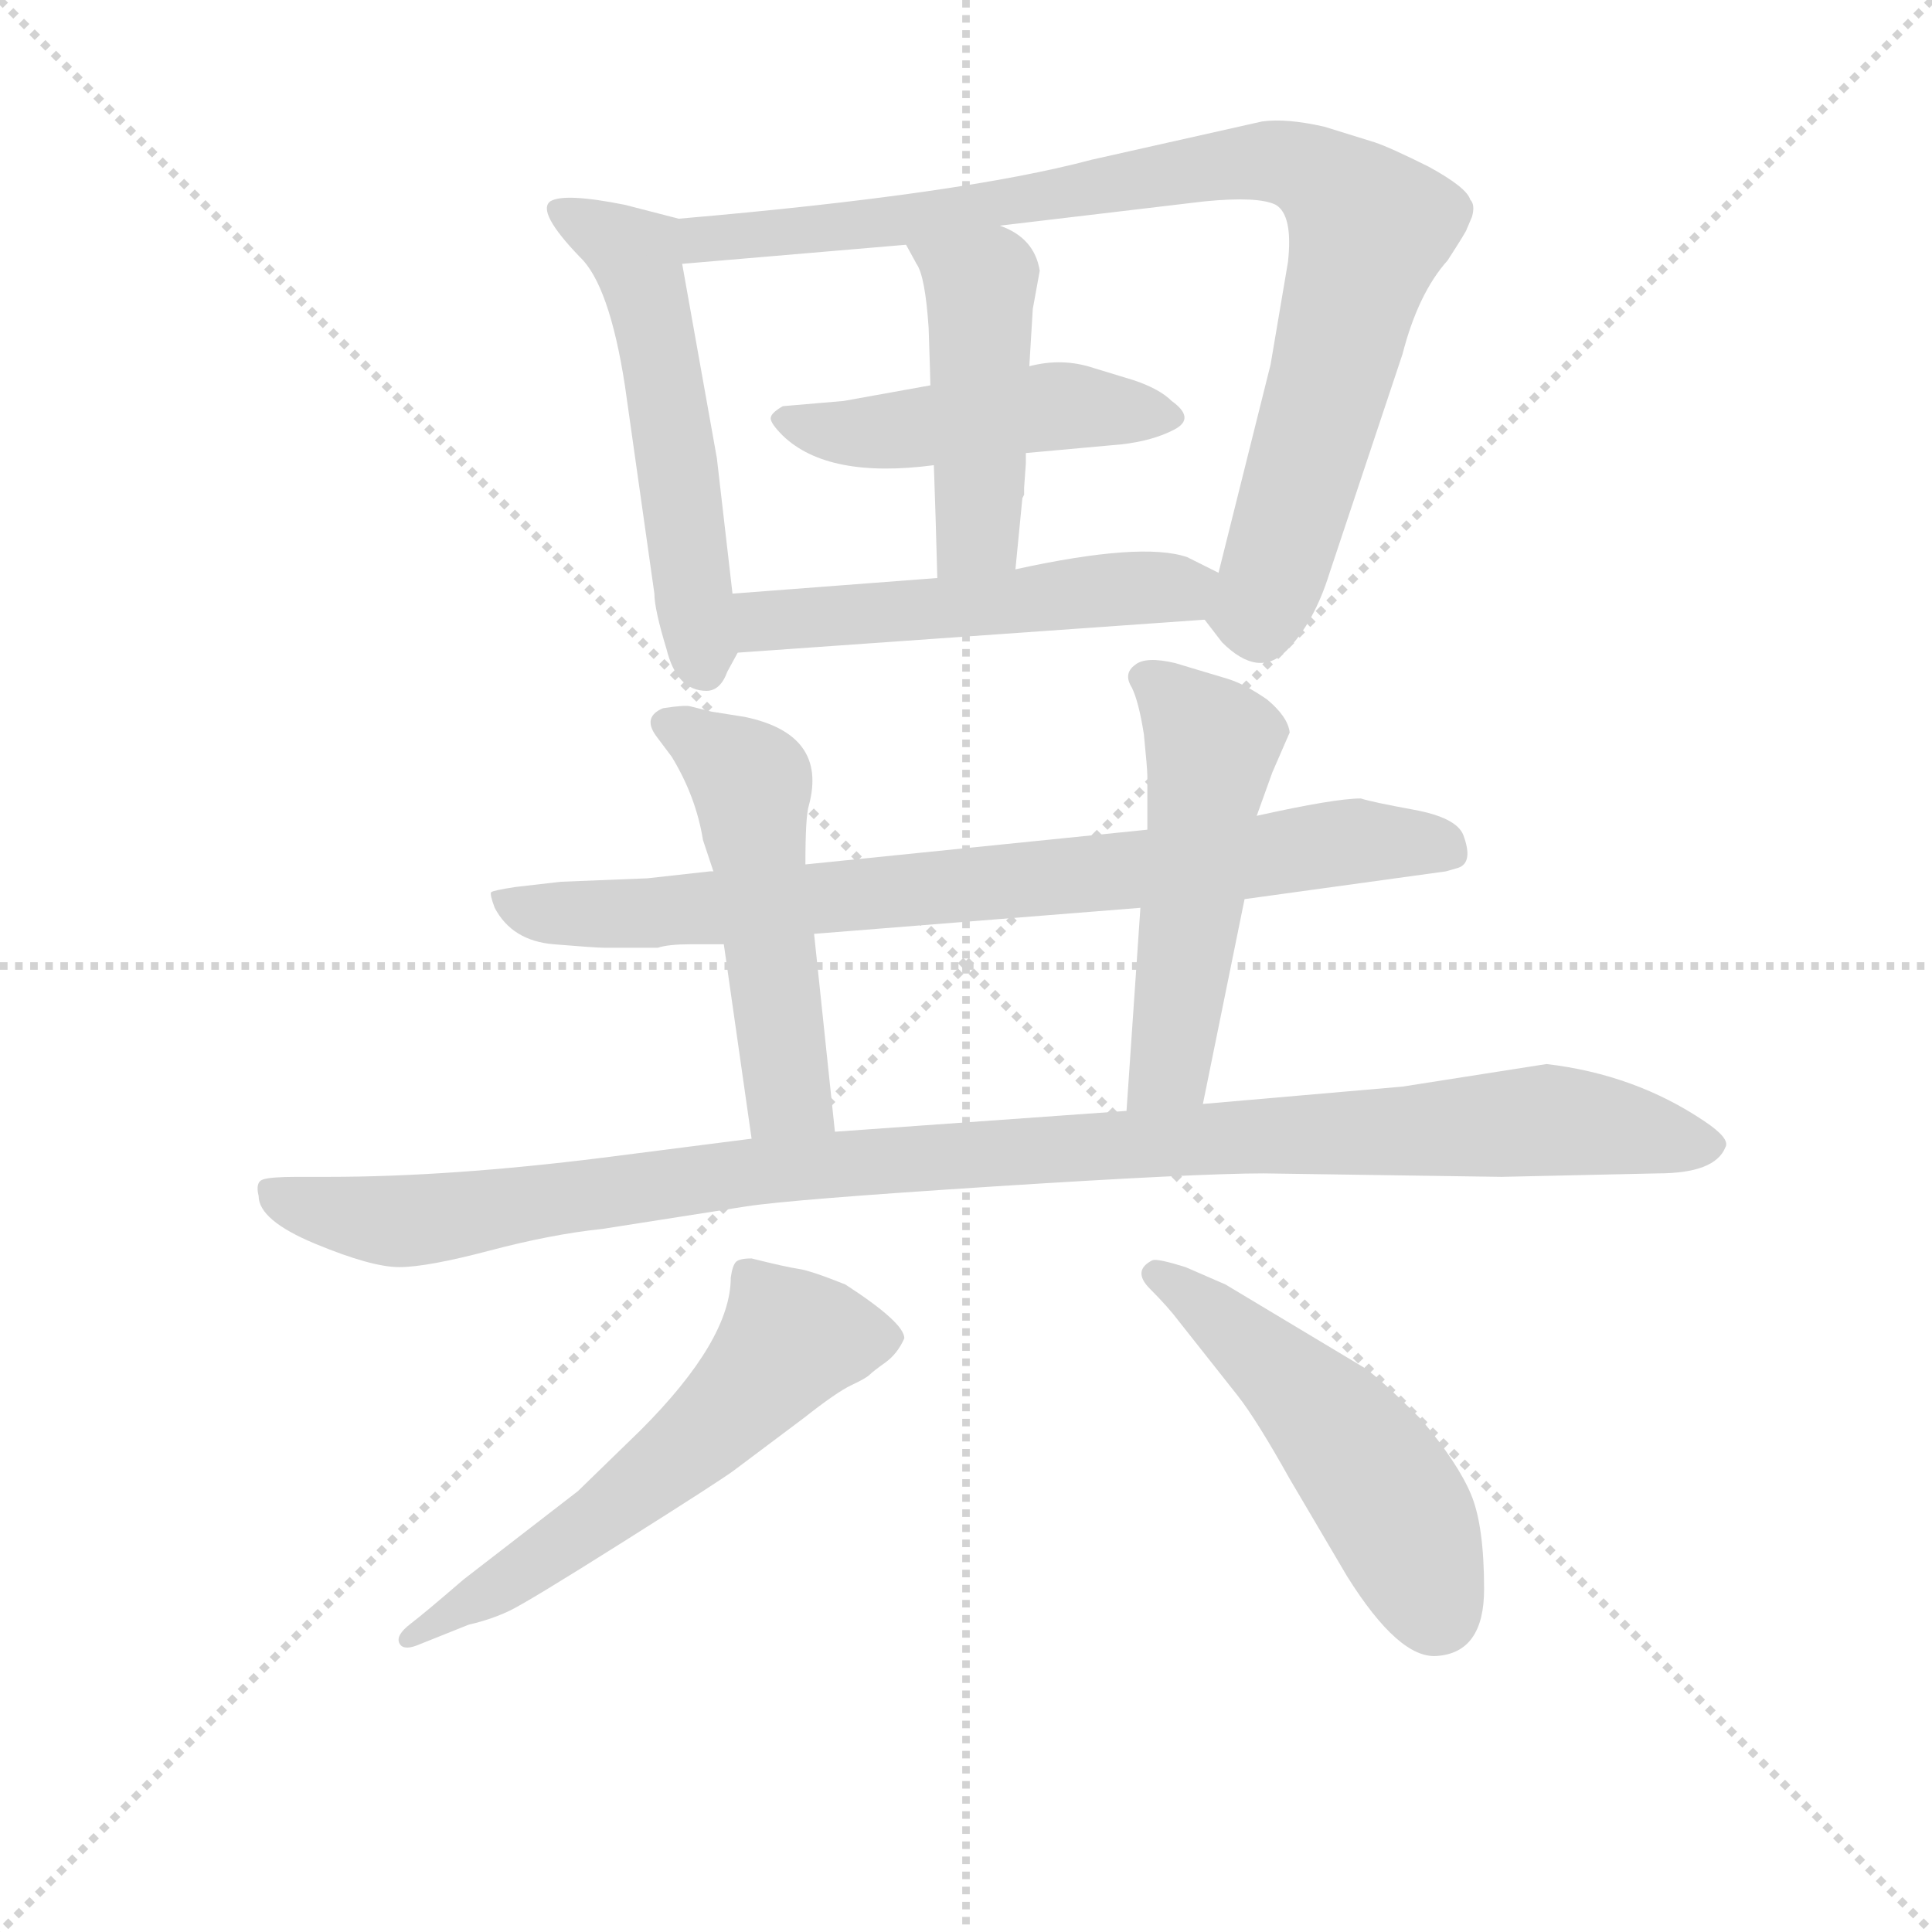 <svg version="1.1" viewBox="0 0 1024 1024" xmlns="http://www.w3.org/2000/svg">
  <g stroke="lightgray" stroke-dasharray="1,1" stroke-width="1" transform="scale(4, 4)">
    <line x1="0" y1="0" x2="256" y2="256"></line>
    <line x1="256" y1="0" x2="0" y2="256"></line>
    <line x1="128" y1="0" x2="128" y2="256"></line>
    <line x1="0" y1="128" x2="256" y2="128"></line>
  </g>
<g transform="scale(0.92, -0.92) translate(60, -900)">
   <style type="text/css">
    @keyframes keyframes0 {
      from {
       stroke: blue;
       stroke-dashoffset: 546;
       stroke-width: 128;
       }
       64% {
       animation-timing-function: step-end;
       stroke: blue;
       stroke-dashoffset: 0;
       stroke-width: 128;
       }
       to {
       stroke: black;
       stroke-width: 1024;
       }
       }
       #make-me-a-hanzi-animation-0 {
         animation: keyframes0 0.694s both;
         animation-delay: 0s;
         animation-timing-function: linear;
       }
    @keyframes keyframes1 {
      from {
       stroke: blue;
       stroke-dashoffset: 914;
       stroke-width: 128;
       }
       75% {
       animation-timing-function: step-end;
       stroke: blue;
       stroke-dashoffset: 0;
       stroke-width: 128;
       }
       to {
       stroke: black;
       stroke-width: 1024;
       }
       }
       #make-me-a-hanzi-animation-1 {
         animation: keyframes1 0.994s both;
         animation-delay: 0.694s;
         animation-timing-function: linear;
       }
    @keyframes keyframes2 {
      from {
       stroke: blue;
       stroke-dashoffset: 479;
       stroke-width: 128;
       }
       61% {
       animation-timing-function: step-end;
       stroke: blue;
       stroke-dashoffset: 0;
       stroke-width: 128;
       }
       to {
       stroke: black;
       stroke-width: 1024;
       }
       }
       #make-me-a-hanzi-animation-2 {
         animation: keyframes2 0.64s both;
         animation-delay: 1.688s;
         animation-timing-function: linear;
       }
    @keyframes keyframes3 {
      from {
       stroke: blue;
       stroke-dashoffset: 463;
       stroke-width: 128;
       }
       60% {
       animation-timing-function: step-end;
       stroke: blue;
       stroke-dashoffset: 0;
       stroke-width: 128;
       }
       to {
       stroke: black;
       stroke-width: 1024;
       }
       }
       #make-me-a-hanzi-animation-3 {
         animation: keyframes3 0.627s both;
         animation-delay: 2.328s;
         animation-timing-function: linear;
       }
    @keyframes keyframes4 {
      from {
       stroke: blue;
       stroke-dashoffset: 526;
       stroke-width: 128;
       }
       63% {
       animation-timing-function: step-end;
       stroke: blue;
       stroke-dashoffset: 0;
       stroke-width: 128;
       }
       to {
       stroke: black;
       stroke-width: 1024;
       }
       }
       #make-me-a-hanzi-animation-4 {
         animation: keyframes4 0.678s both;
         animation-delay: 2.955s;
         animation-timing-function: linear;
       }
    @keyframes keyframes5 {
      from {
       stroke: blue;
       stroke-dashoffset: 803;
       stroke-width: 128;
       }
       72% {
       animation-timing-function: step-end;
       stroke: blue;
       stroke-dashoffset: 0;
       stroke-width: 128;
       }
       to {
       stroke: black;
       stroke-width: 1024;
       }
       }
       #make-me-a-hanzi-animation-5 {
         animation: keyframes5 0.903s both;
         animation-delay: 3.633s;
         animation-timing-function: linear;
       }
    @keyframes keyframes6 {
      from {
       stroke: blue;
       stroke-dashoffset: 520;
       stroke-width: 128;
       }
       63% {
       animation-timing-function: step-end;
       stroke: blue;
       stroke-dashoffset: 0;
       stroke-width: 128;
       }
       to {
       stroke: black;
       stroke-width: 1024;
       }
       }
       #make-me-a-hanzi-animation-6 {
         animation: keyframes6 0.673s both;
         animation-delay: 4.536s;
         animation-timing-function: linear;
       }
    @keyframes keyframes7 {
      from {
       stroke: blue;
       stroke-dashoffset: 522;
       stroke-width: 128;
       }
       63% {
       animation-timing-function: step-end;
       stroke: blue;
       stroke-dashoffset: 0;
       stroke-width: 128;
       }
       to {
       stroke: black;
       stroke-width: 1024;
       }
       }
       #make-me-a-hanzi-animation-7 {
         animation: keyframes7 0.675s both;
         animation-delay: 5.209s;
         animation-timing-function: linear;
       }
    @keyframes keyframes8 {
      from {
       stroke: blue;
       stroke-dashoffset: 1091;
       stroke-width: 128;
       }
       78% {
       animation-timing-function: step-end;
       stroke: blue;
       stroke-dashoffset: 0;
       stroke-width: 128;
       }
       to {
       stroke: black;
       stroke-width: 1024;
       }
       }
       #make-me-a-hanzi-animation-8 {
         animation: keyframes8 1.138s both;
         animation-delay: 5.884s;
         animation-timing-function: linear;
       }
    @keyframes keyframes9 {
      from {
       stroke: blue;
       stroke-dashoffset: 592;
       stroke-width: 128;
       }
       66% {
       animation-timing-function: step-end;
       stroke: blue;
       stroke-dashoffset: 0;
       stroke-width: 128;
       }
       to {
       stroke: black;
       stroke-width: 1024;
       }
       }
       #make-me-a-hanzi-animation-9 {
         animation: keyframes9 0.732s both;
         animation-delay: 7.022s;
         animation-timing-function: linear;
       }
    @keyframes keyframes10 {
      from {
       stroke: blue;
       stroke-dashoffset: 513;
       stroke-width: 128;
       }
       63% {
       animation-timing-function: step-end;
       stroke: blue;
       stroke-dashoffset: 0;
       stroke-width: 128;
       }
       to {
       stroke: black;
       stroke-width: 1024;
       }
       }
       #make-me-a-hanzi-animation-10 {
         animation: keyframes10 0.667s both;
         animation-delay: 7.754s;
         animation-timing-function: linear;
       }
</style>
<path d="M 362.0 558.0 L 353.0 636.0 L 333.0 748.0 C 328.0 775.0 334.0 773.0 331.0 774.0 L 300.0 782.0 Q 265.0 789.0 257.0 784.0 Q 249.0 778.0 274.0 752.0 Q 291.0 736.0 300.0 678.0 L 317.0 558.0 Q 317.0 549.0 324.0 526.0 Q 330.0 502.0 347.0 502.0 Q 355.0 502.0 359.0 513.0 L 365.0 524.0 C 366.0 525.0 365.0 528.0 362.0 558.0 Z" fill="lightgray"></path> 
<path d="M 516.0 770.0 L 634.0 784.0 Q 665.0 787.0 675.0 782.0 Q 685.0 776.0 682.0 749.0 L 672.0 690.0 L 642.0 570.0 C 635.0 542.0 633.0 544.0 634.0 543.0 L 644.0 530.0 Q 665.0 509.0 681.0 525.0 Q 697.0 541.0 706.0 570.0 L 748.0 696.0 Q 757.0 731.0 774.0 750.0 Q 785.0 767.0 785.0 768.0 Q 785.0 768.0 788.0 775.0 Q 790.0 782.0 787.0 785.0 Q 785.0 792.0 763.0 804.0 Q 741.0 815.0 732.0 818.0 L 703.0 827.0 Q 681.0 832.0 667.0 830.0 L 569.0 808.0 Q 494.0 788.0 331.0 774.0 C 301.0 771.0 303.0 745.0 333.0 748.0 L 462.0 759.0 L 516.0 770.0 Z" fill="lightgray"></path> 
<path d="M 531.0 639.0 L 586.0 644.0 Q 604.0 646.0 616.5 652.5 Q 629.0 659.0 615.0 669.0 Q 608.0 676.0 593.0 681.0 L 570.0 688.0 Q 552.0 694.0 533.0 689.0 L 476.0 678.0 L 426.0 669.0 L 391.0 666.0 Q 384.0 662.0 384.0 659.0 Q 384.0 656.0 391.0 649.0 Q 417.0 624.0 478.0 632.0 L 531.0 639.0 Z" fill="lightgray"></path> 
<path d="M 533.0 689.0 L 535.0 722.0 L 539.0 744.0 Q 536.0 763.0 516.0 770.0 C 489.0 782.0 448.0 785.0 462.0 759.0 L 468.0 748.0 Q 473.0 741.0 475.0 711.0 Q 476.0 681.0 476.0 678.0 L 478.0 632.0 L 479.0 602.0 L 480.0 567.0 C 481.0 537.0 522.0 542.0 525.0 572.0 L 529.0 613.0 L 530.0 615.0 L 530.0 619.0 L 531.0 633.0 L 531.0 639.0 L 533.0 689.0 Z" fill="lightgray"></path> 
<path d="M 642.0 570.0 L 624.0 579.0 Q 598.0 588.0 525.0 572.0 L 480.0 567.0 L 362.0 558.0 C 332.0 556.0 335.0 522.0 365.0 524.0 L 634.0 543.0 C 664.0 545.0 669.0 557.0 642.0 570.0 Z" fill="lightgray"></path> 
<path d="M 409.0 362.0 L 597.0 377.0 L 657.0 382.0 L 773.0 398.0 L 780.0 400.0 Q 789.0 403.0 783.0 419.0 Q 779.0 429.0 754.5 433.5 Q 730.0 438.0 724.0 440.0 Q 709.0 440.0 664.0 430.0 L 601.0 422.0 L 404.0 402.0 L 351.0 398.0 L 349.0 398.0 L 313.0 394.0 L 263.0 392.0 L 237.0 389.0 Q 224.0 387.0 223.0 386.0 Q 222.0 385.0 225.0 377.0 Q 235.0 358.0 259.0 356.0 Q 283.0 354.0 288.0 354.0 L 319.0 354.0 Q 325.0 356.0 338.0 356.0 L 357.0 356.0 L 409.0 362.0 Z" fill="lightgray"></path> 
<path d="M 421.0 248.0 L 409.0 362.0 L 404.0 402.0 Q 404.0 430.0 406.0 436.0 Q 417.0 477.0 369.0 487.0 L 350.0 490.0 L 338.0 493.0 Q 335.0 494.0 322.0 492.0 Q 310.0 487.0 318.0 476.0 L 327.0 464.0 Q 341.0 441.0 345.0 416.0 L 351.0 398.0 L 357.0 356.0 L 373.0 244.0 C 377.0 214.0 424.0 218.0 421.0 248.0 Z" fill="lightgray"></path> 
<path d="M 597.0 377.0 L 589.0 260.0 C 587.0 230.0 627.0 235.0 633.0 264.0 L 657.0 382.0 L 664.0 430.0 L 673.0 455.0 L 683.0 478.0 Q 682.0 487.0 670.0 497.0 Q 657.0 506.0 647.0 509.0 L 617.0 518.0 Q 600.0 522.0 594.0 517.0 Q 587.0 512.0 592.0 504.0 Q 596.0 496.0 599.0 477.0 Q 601.0 457.0 601.0 453.0 L 601.0 422.0 L 597.0 377.0 Z" fill="lightgray"></path> 
<path d="M 589.0 260.0 L 421.0 248.0 L 373.0 244.0 L 287.0 233.0 Q 199.0 222.0 129.0 222.0 L 111.0 222.0 Q 96.0 222.0 91.5 220.5 Q 87.0 219.0 89.0 211.0 Q 89.0 197.0 121.5 183.5 Q 154.0 170.0 170.0 170.0 Q 186.0 170.0 222.0 179.5 Q 258.0 189.0 287.0 192.0 L 370.0 205.0 Q 396.0 209.0 513.0 216.5 Q 630.0 224.0 668.0 224.0 L 805.0 222.0 L 895.0 224.0 Q 928.0 224.0 934.0 239.0 Q 937.0 244.0 922.0 254.0 Q 882.0 281.0 831.0 287.0 L 748.0 274.0 L 633.0 264.0 L 589.0 260.0 Z" fill="lightgray"></path> 
<path d="M 373.0 175.0 Q 366.0 175.0 364.0 173.0 Q 362.0 171.0 361.0 164.0 Q 361.0 128.0 309.0 76.0 L 273.0 41.0 L 207.0 -10.0 Q 185.0 -29.0 176.5 -35.5 Q 168.0 -42.0 170.0 -46.5 Q 172.0 -51.0 180.0 -48.0 L 210.0 -36.0 Q 223.0 -33.0 233.5 -28.0 Q 244.0 -23.0 299.5 12.0 Q 355.0 47.0 363.0 53.0 L 403.0 83.0 Q 422.0 98.0 430.5 102.0 Q 439.0 106.0 441.0 108.0 Q 443.0 110.0 450.0 115.0 Q 457.0 120.0 461.0 129.0 Q 461.0 138.0 427.0 160.0 Q 407.0 168.0 400.0 169.0 Q 393.0 170.0 373.0 175.0 Z" fill="lightgray"></path> 
<path d="M 653.0 96.0 Q 664.0 82.0 683.0 48.0 L 716.0 -8.0 Q 746.0 -56.0 768.0 -54.0 Q 795.0 -52.0 795.0 -15.5 Q 795.0 21.0 787.5 39.0 Q 780.0 57.0 759.0 82.0 Q 735.0 106.0 726.0 112.0 L 646.0 160.0 L 623.0 170.0 Q 607.0 175.0 604.0 174.0 Q 592.0 168.0 602.5 157.5 Q 613.0 147.0 619.0 139.0 L 653.0 96.0 Z" fill="lightgray"></path> 
      <clipPath id="make-me-a-hanzi-clip-0">
      <path d="M 362.0 558.0 L 353.0 636.0 L 333.0 748.0 C 328.0 775.0 334.0 773.0 331.0 774.0 L 300.0 782.0 Q 265.0 789.0 257.0 784.0 Q 249.0 778.0 274.0 752.0 Q 291.0 736.0 300.0 678.0 L 317.0 558.0 Q 317.0 549.0 324.0 526.0 Q 330.0 502.0 347.0 502.0 Q 355.0 502.0 359.0 513.0 L 365.0 524.0 C 366.0 525.0 365.0 528.0 362.0 558.0 Z" fill="lightgray"></path>
      </clipPath>
      <path clip-path="url(#make-me-a-hanzi-clip-0)" d="M 263.0 779.0 L 299.0 758.0 L 315.0 723.0 L 346.0 515.0 " fill="none" id="make-me-a-hanzi-animation-0" stroke-dasharray="418 836" stroke-linecap="round"></path>

      <clipPath id="make-me-a-hanzi-clip-1">
      <path d="M 516.0 770.0 L 634.0 784.0 Q 665.0 787.0 675.0 782.0 Q 685.0 776.0 682.0 749.0 L 672.0 690.0 L 642.0 570.0 C 635.0 542.0 633.0 544.0 634.0 543.0 L 644.0 530.0 Q 665.0 509.0 681.0 525.0 Q 697.0 541.0 706.0 570.0 L 748.0 696.0 Q 757.0 731.0 774.0 750.0 Q 785.0 767.0 785.0 768.0 Q 785.0 768.0 788.0 775.0 Q 790.0 782.0 787.0 785.0 Q 785.0 792.0 763.0 804.0 Q 741.0 815.0 732.0 818.0 L 703.0 827.0 Q 681.0 832.0 667.0 830.0 L 569.0 808.0 Q 494.0 788.0 331.0 774.0 C 301.0 771.0 303.0 745.0 333.0 748.0 L 462.0 759.0 L 516.0 770.0 Z" fill="lightgray"></path>
      </clipPath>
      <path clip-path="url(#make-me-a-hanzi-clip-1)" d="M 340.0 755.0 L 346.0 763.0 L 454.0 772.0 L 650.0 806.0 L 681.0 806.0 L 702.0 797.0 L 729.0 768.0 L 672.0 563.0 L 665.0 549.0 L 646.0 547.0 " fill="none" id="make-me-a-hanzi-animation-1" stroke-dasharray="786 1572" stroke-linecap="round"></path>

      <clipPath id="make-me-a-hanzi-clip-2">
      <path d="M 531.0 639.0 L 586.0 644.0 Q 604.0 646.0 616.5 652.5 Q 629.0 659.0 615.0 669.0 Q 608.0 676.0 593.0 681.0 L 570.0 688.0 Q 552.0 694.0 533.0 689.0 L 476.0 678.0 L 426.0 669.0 L 391.0 666.0 Q 384.0 662.0 384.0 659.0 Q 384.0 656.0 391.0 649.0 Q 417.0 624.0 478.0 632.0 L 531.0 639.0 Z" fill="lightgray"></path>
      </clipPath>
      <path clip-path="url(#make-me-a-hanzi-clip-2)" d="M 393.0 658.0 L 449.0 651.0 L 543.0 666.0 L 614.0 661.0 " fill="none" id="make-me-a-hanzi-animation-2" stroke-dasharray="351 702" stroke-linecap="round"></path>

      <clipPath id="make-me-a-hanzi-clip-3">
      <path d="M 533.0 689.0 L 535.0 722.0 L 539.0 744.0 Q 536.0 763.0 516.0 770.0 C 489.0 782.0 448.0 785.0 462.0 759.0 L 468.0 748.0 Q 473.0 741.0 475.0 711.0 Q 476.0 681.0 476.0 678.0 L 478.0 632.0 L 479.0 602.0 L 480.0 567.0 C 481.0 537.0 522.0 542.0 525.0 572.0 L 529.0 613.0 L 530.0 615.0 L 530.0 619.0 L 531.0 633.0 L 531.0 639.0 L 533.0 689.0 Z" fill="lightgray"></path>
      </clipPath>
      <path clip-path="url(#make-me-a-hanzi-clip-3)" d="M 470.0 756.0 L 505.0 733.0 L 503.0 594.0 L 487.0 573.0 " fill="none" id="make-me-a-hanzi-animation-3" stroke-dasharray="335 670" stroke-linecap="round"></path>

      <clipPath id="make-me-a-hanzi-clip-4">
      <path d="M 642.0 570.0 L 624.0 579.0 Q 598.0 588.0 525.0 572.0 L 480.0 567.0 L 362.0 558.0 C 332.0 556.0 335.0 522.0 365.0 524.0 L 634.0 543.0 C 664.0 545.0 669.0 557.0 642.0 570.0 Z" fill="lightgray"></path>
      </clipPath>
      <path clip-path="url(#make-me-a-hanzi-clip-4)" d="M 370.0 553.0 L 379.0 542.0 L 634.0 565.0 " fill="none" id="make-me-a-hanzi-animation-4" stroke-dasharray="398 796" stroke-linecap="round"></path>

      <clipPath id="make-me-a-hanzi-clip-5">
      <path d="M 409.0 362.0 L 597.0 377.0 L 657.0 382.0 L 773.0 398.0 L 780.0 400.0 Q 789.0 403.0 783.0 419.0 Q 779.0 429.0 754.5 433.5 Q 730.0 438.0 724.0 440.0 Q 709.0 440.0 664.0 430.0 L 601.0 422.0 L 404.0 402.0 L 351.0 398.0 L 349.0 398.0 L 313.0 394.0 L 263.0 392.0 L 237.0 389.0 Q 224.0 387.0 223.0 386.0 Q 222.0 385.0 225.0 377.0 Q 235.0 358.0 259.0 356.0 Q 283.0 354.0 288.0 354.0 L 319.0 354.0 Q 325.0 356.0 338.0 356.0 L 357.0 356.0 L 409.0 362.0 Z" fill="lightgray"></path>
      </clipPath>
      <path clip-path="url(#make-me-a-hanzi-clip-5)" d="M 231.0 383.0 L 255.0 373.0 L 319.0 374.0 L 633.0 402.0 L 711.0 415.0 L 774.0 411.0 " fill="none" id="make-me-a-hanzi-animation-5" stroke-dasharray="675 1350" stroke-linecap="round"></path>

      <clipPath id="make-me-a-hanzi-clip-6">
      <path d="M 421.0 248.0 L 409.0 362.0 L 404.0 402.0 Q 404.0 430.0 406.0 436.0 Q 417.0 477.0 369.0 487.0 L 350.0 490.0 L 338.0 493.0 Q 335.0 494.0 322.0 492.0 Q 310.0 487.0 318.0 476.0 L 327.0 464.0 Q 341.0 441.0 345.0 416.0 L 351.0 398.0 L 357.0 356.0 L 373.0 244.0 C 377.0 214.0 424.0 218.0 421.0 248.0 Z" fill="lightgray"></path>
      </clipPath>
      <path clip-path="url(#make-me-a-hanzi-clip-6)" d="M 324.0 483.0 L 360.0 461.0 L 373.0 445.0 L 394.0 271.0 L 414.0 255.0 " fill="none" id="make-me-a-hanzi-animation-6" stroke-dasharray="392 784" stroke-linecap="round"></path>

      <clipPath id="make-me-a-hanzi-clip-7">
      <path d="M 597.0 377.0 L 589.0 260.0 C 587.0 230.0 627.0 235.0 633.0 264.0 L 657.0 382.0 L 664.0 430.0 L 673.0 455.0 L 683.0 478.0 Q 682.0 487.0 670.0 497.0 Q 657.0 506.0 647.0 509.0 L 617.0 518.0 Q 600.0 522.0 594.0 517.0 Q 587.0 512.0 592.0 504.0 Q 596.0 496.0 599.0 477.0 Q 601.0 457.0 601.0 453.0 L 601.0 422.0 L 597.0 377.0 Z" fill="lightgray"></path>
      </clipPath>
      <path clip-path="url(#make-me-a-hanzi-clip-7)" d="M 601.0 509.0 L 638.0 471.0 L 614.0 285.0 L 596.0 267.0 " fill="none" id="make-me-a-hanzi-animation-7" stroke-dasharray="394 788" stroke-linecap="round"></path>

      <clipPath id="make-me-a-hanzi-clip-8">
      <path d="M 589.0 260.0 L 421.0 248.0 L 373.0 244.0 L 287.0 233.0 Q 199.0 222.0 129.0 222.0 L 111.0 222.0 Q 96.0 222.0 91.5 220.5 Q 87.0 219.0 89.0 211.0 Q 89.0 197.0 121.5 183.5 Q 154.0 170.0 170.0 170.0 Q 186.0 170.0 222.0 179.5 Q 258.0 189.0 287.0 192.0 L 370.0 205.0 Q 396.0 209.0 513.0 216.5 Q 630.0 224.0 668.0 224.0 L 805.0 222.0 L 895.0 224.0 Q 928.0 224.0 934.0 239.0 Q 937.0 244.0 922.0 254.0 Q 882.0 281.0 831.0 287.0 L 748.0 274.0 L 633.0 264.0 L 589.0 260.0 Z" fill="lightgray"></path>
      </clipPath>
      <path clip-path="url(#make-me-a-hanzi-clip-8)" d="M 96.0 214.0 L 120.0 203.0 L 173.0 196.0 L 368.0 225.0 L 627.0 244.0 L 834.0 255.0 L 924.0 240.0 " fill="none" id="make-me-a-hanzi-animation-8" stroke-dasharray="963 1926" stroke-linecap="round"></path>

      <clipPath id="make-me-a-hanzi-clip-9">
      <path d="M 373.0 175.0 Q 366.0 175.0 364.0 173.0 Q 362.0 171.0 361.0 164.0 Q 361.0 128.0 309.0 76.0 L 273.0 41.0 L 207.0 -10.0 Q 185.0 -29.0 176.5 -35.5 Q 168.0 -42.0 170.0 -46.5 Q 172.0 -51.0 180.0 -48.0 L 210.0 -36.0 Q 223.0 -33.0 233.5 -28.0 Q 244.0 -23.0 299.5 12.0 Q 355.0 47.0 363.0 53.0 L 403.0 83.0 Q 422.0 98.0 430.5 102.0 Q 439.0 106.0 441.0 108.0 Q 443.0 110.0 450.0 115.0 Q 457.0 120.0 461.0 129.0 Q 461.0 138.0 427.0 160.0 Q 407.0 168.0 400.0 169.0 Q 393.0 170.0 373.0 175.0 Z" fill="lightgray"></path>
      </clipPath>
      <path clip-path="url(#make-me-a-hanzi-clip-9)" d="M 452.0 129.0 L 395.0 128.0 L 360.0 88.0 L 299.0 35.0 L 176.0 -42.0 " fill="none" id="make-me-a-hanzi-animation-9" stroke-dasharray="464 928" stroke-linecap="round"></path>

      <clipPath id="make-me-a-hanzi-clip-10">
      <path d="M 653.0 96.0 Q 664.0 82.0 683.0 48.0 L 716.0 -8.0 Q 746.0 -56.0 768.0 -54.0 Q 795.0 -52.0 795.0 -15.5 Q 795.0 21.0 787.5 39.0 Q 780.0 57.0 759.0 82.0 Q 735.0 106.0 726.0 112.0 L 646.0 160.0 L 623.0 170.0 Q 607.0 175.0 604.0 174.0 Q 592.0 168.0 602.5 157.5 Q 613.0 147.0 619.0 139.0 L 653.0 96.0 Z" fill="lightgray"></path>
      </clipPath>
      <path clip-path="url(#make-me-a-hanzi-clip-10)" d="M 606.0 165.0 L 655.0 130.0 L 724.0 60.0 L 747.0 25.0 L 768.0 -28.0 " fill="none" id="make-me-a-hanzi-animation-10" stroke-dasharray="385 770" stroke-linecap="round"></path>

</g>
</svg>
